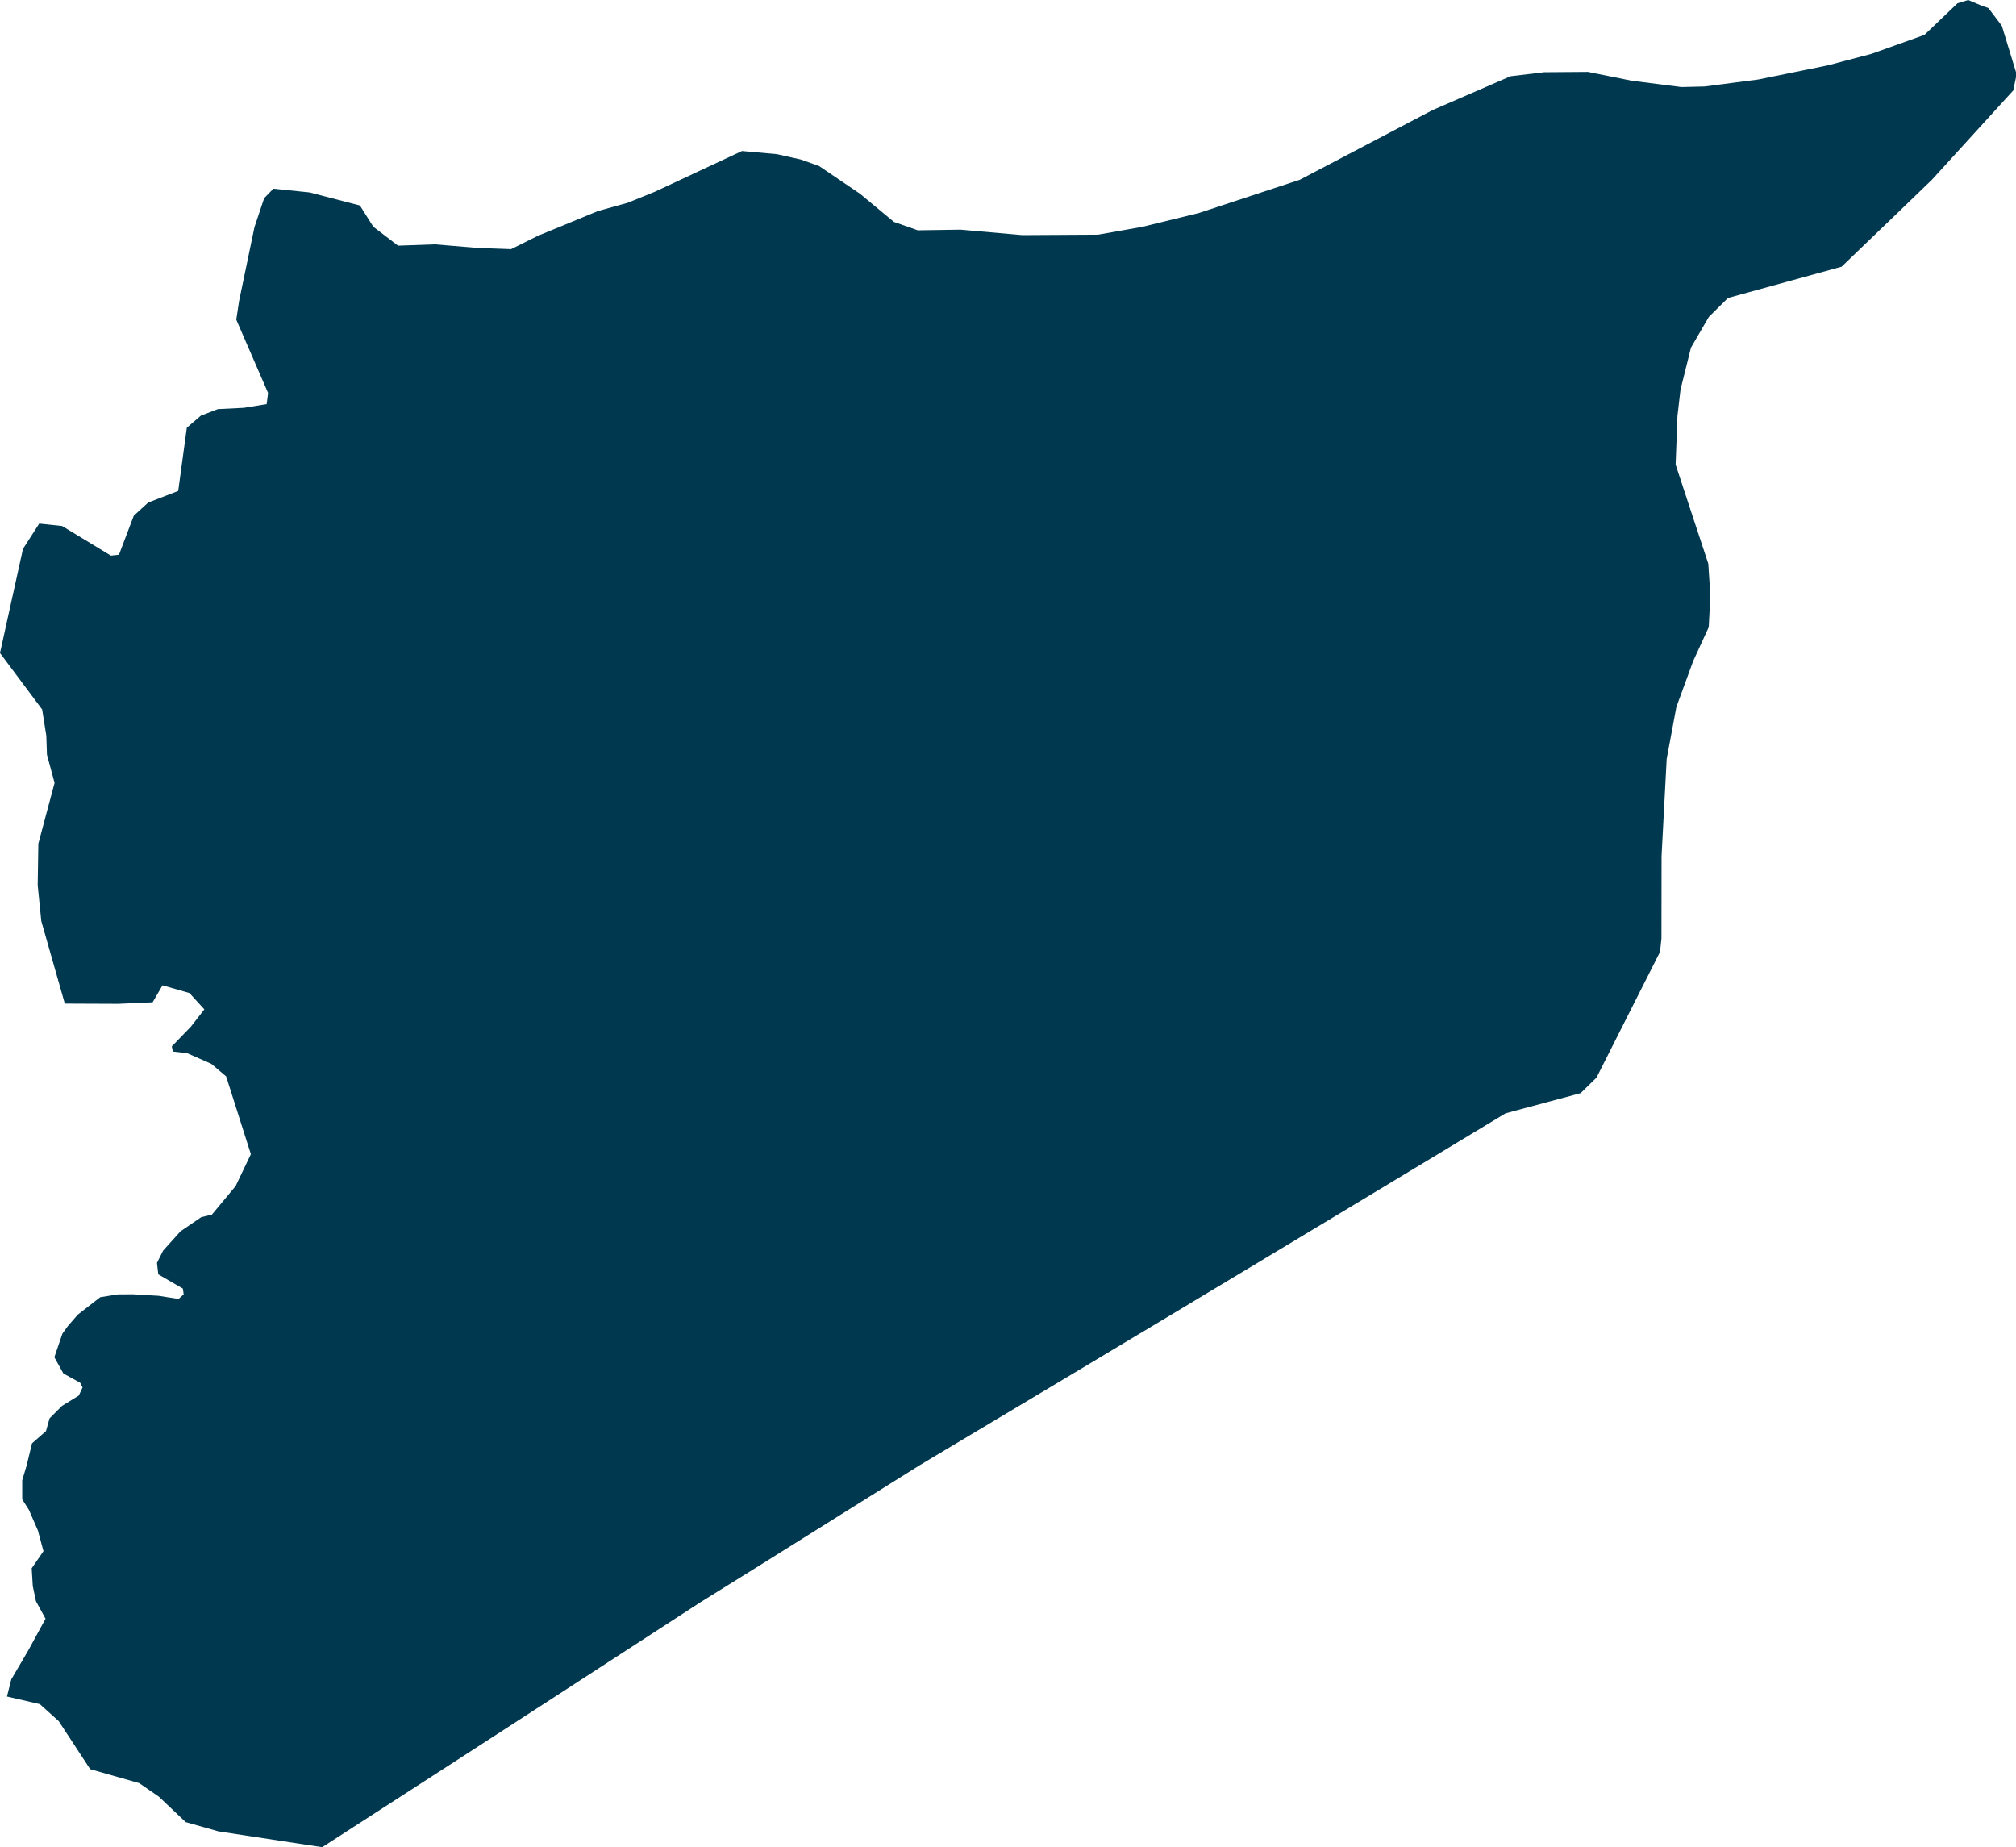 <svg xmlns="http://www.w3.org/2000/svg" xmlns:ev="http://www.w3.org/2001/xml-events" xmlns:xlink="http://www.w3.org/1999/xlink" baseProfile="full" height="16.955" version="1.1" viewBox="576.072 350.362 18.508 16.955" width="18.508" fill="#00394f">
	<defs/>
	<path class="land" d="M 594.58,351.024 L 594.58,351.071 L 594.555,351.192 L 594.238,351.54 L 593.808,352.012 L 593.499,352.31 L 592.979,352.81 L 592.59,352.917 L 591.936,353.097 L 591.76,353.271 L 591.596,353.553 L 591.5,353.938 L 591.472,354.178 L 591.455,354.626 L 591.608,355.091 L 591.755,355.536 L 591.774,355.83 L 591.759,356.119 L 591.617,356.428 L 591.462,356.851 L 591.373,357.328 L 591.326,358.219 L 591.325,358.976 L 591.312,359.099 L 591.043,359.631 L 590.729,360.253 L 590.583,360.396 L 589.894,360.581 L 589.142,361.035 L 588.301,361.542 L 587.538,362.001 L 586.737,362.482 L 585.906,362.98 L 585.312,363.335 L 584.517,363.81 L 583.793,364.263 L 583.06,364.722 L 582.502,365.069 L 581.656,365.618 L 581.16,365.94 L 580.431,366.412 L 579.789,366.827 L 579.03,367.317 L 578.078,367.172 L 577.777,367.087 L 577.531,366.854 L 577.35,366.729 L 576.9,366.601 L 576.611,366.16 L 576.438,366.004 L 576.136,365.934 L 576.176,365.776 L 576.332,365.51 L 576.49,365.22 L 576.402,365.059 L 576.373,364.921 L 576.363,364.757 L 576.471,364.6 L 576.42,364.41 L 576.337,364.22 L 576.276,364.124 L 576.276,363.949 L 576.316,363.815 L 576.366,363.61 L 576.494,363.498 L 576.527,363.381 L 576.642,363.266 L 576.795,363.172 L 576.83,363.097 L 576.808,363.054 L 576.654,362.969 L 576.571,362.82 L 576.645,362.603 L 576.694,362.535 L 576.786,362.429 L 576.992,362.269 L 577.153,362.243 L 577.292,362.242 L 577.528,362.256 L 577.711,362.285 L 577.758,362.243 L 577.751,362.19 L 577.525,362.059 L 577.513,361.954 L 577.569,361.842 L 577.729,361.664 L 577.92,361.534 L 578.017,361.511 L 578.235,361.249 L 578.375,360.956 L 578.148,360.242 L 578.012,360.127 L 577.79,360.029 L 577.659,360.014 L 577.649,359.967 L 577.824,359.786 L 577.948,359.627 L 577.811,359.477 L 577.564,359.406 L 577.473,359.562 L 577.157,359.576 L 576.667,359.574 L 576.451,358.816 L 576.418,358.487 L 576.424,358.106 L 576.573,357.548 L 576.503,357.289 L 576.497,357.114 L 576.459,356.874 L 576.072,356.356 L 576.283,355.4 L 576.432,355.168 L 576.642,355.19 L 577.09,355.462 L 577.164,355.454 L 577.3,355.096 L 577.432,354.975 L 577.708,354.868 L 577.787,354.288 L 577.916,354.177 L 578.072,354.117 L 578.312,354.105 L 578.52,354.071 L 578.533,353.969 L 578.241,353.296 L 578.267,353.125 L 578.408,352.447 L 578.497,352.181 L 578.582,352.094 L 578.913,352.128 L 579.376,352.248 L 579.499,352.443 L 579.726,352.617 L 580.065,352.605 L 580.458,352.638 L 580.764,352.649 L 581.009,352.527 L 581.562,352.299 L 581.835,352.223 L 582.084,352.122 L 582.884,351.748 L 583.205,351.777 L 583.424,351.826 L 583.592,351.886 L 583.968,352.141 L 584.279,352.399 L 584.498,352.476 L 584.89,352.47 L 585.457,352.52 L 586.153,352.516 L 586.56,352.444 L 587.079,352.317 L 588.005,352.012 L 589.223,351.373 L 589.939,351.062 L 590.248,351.025 L 590.65,351.022 L 591.052,351.103 L 591.508,351.161 L 591.719,351.156 L 592.212,351.092 L 592.852,350.962 L 593.254,350.856 L 593.74,350.682 L 594.043,350.392 L 594.141,350.362 L 594.267,350.415 L 594.326,350.435 L 594.45,350.599 L 594.58,351.024" id="SY" title="Syria"/>
</svg>
